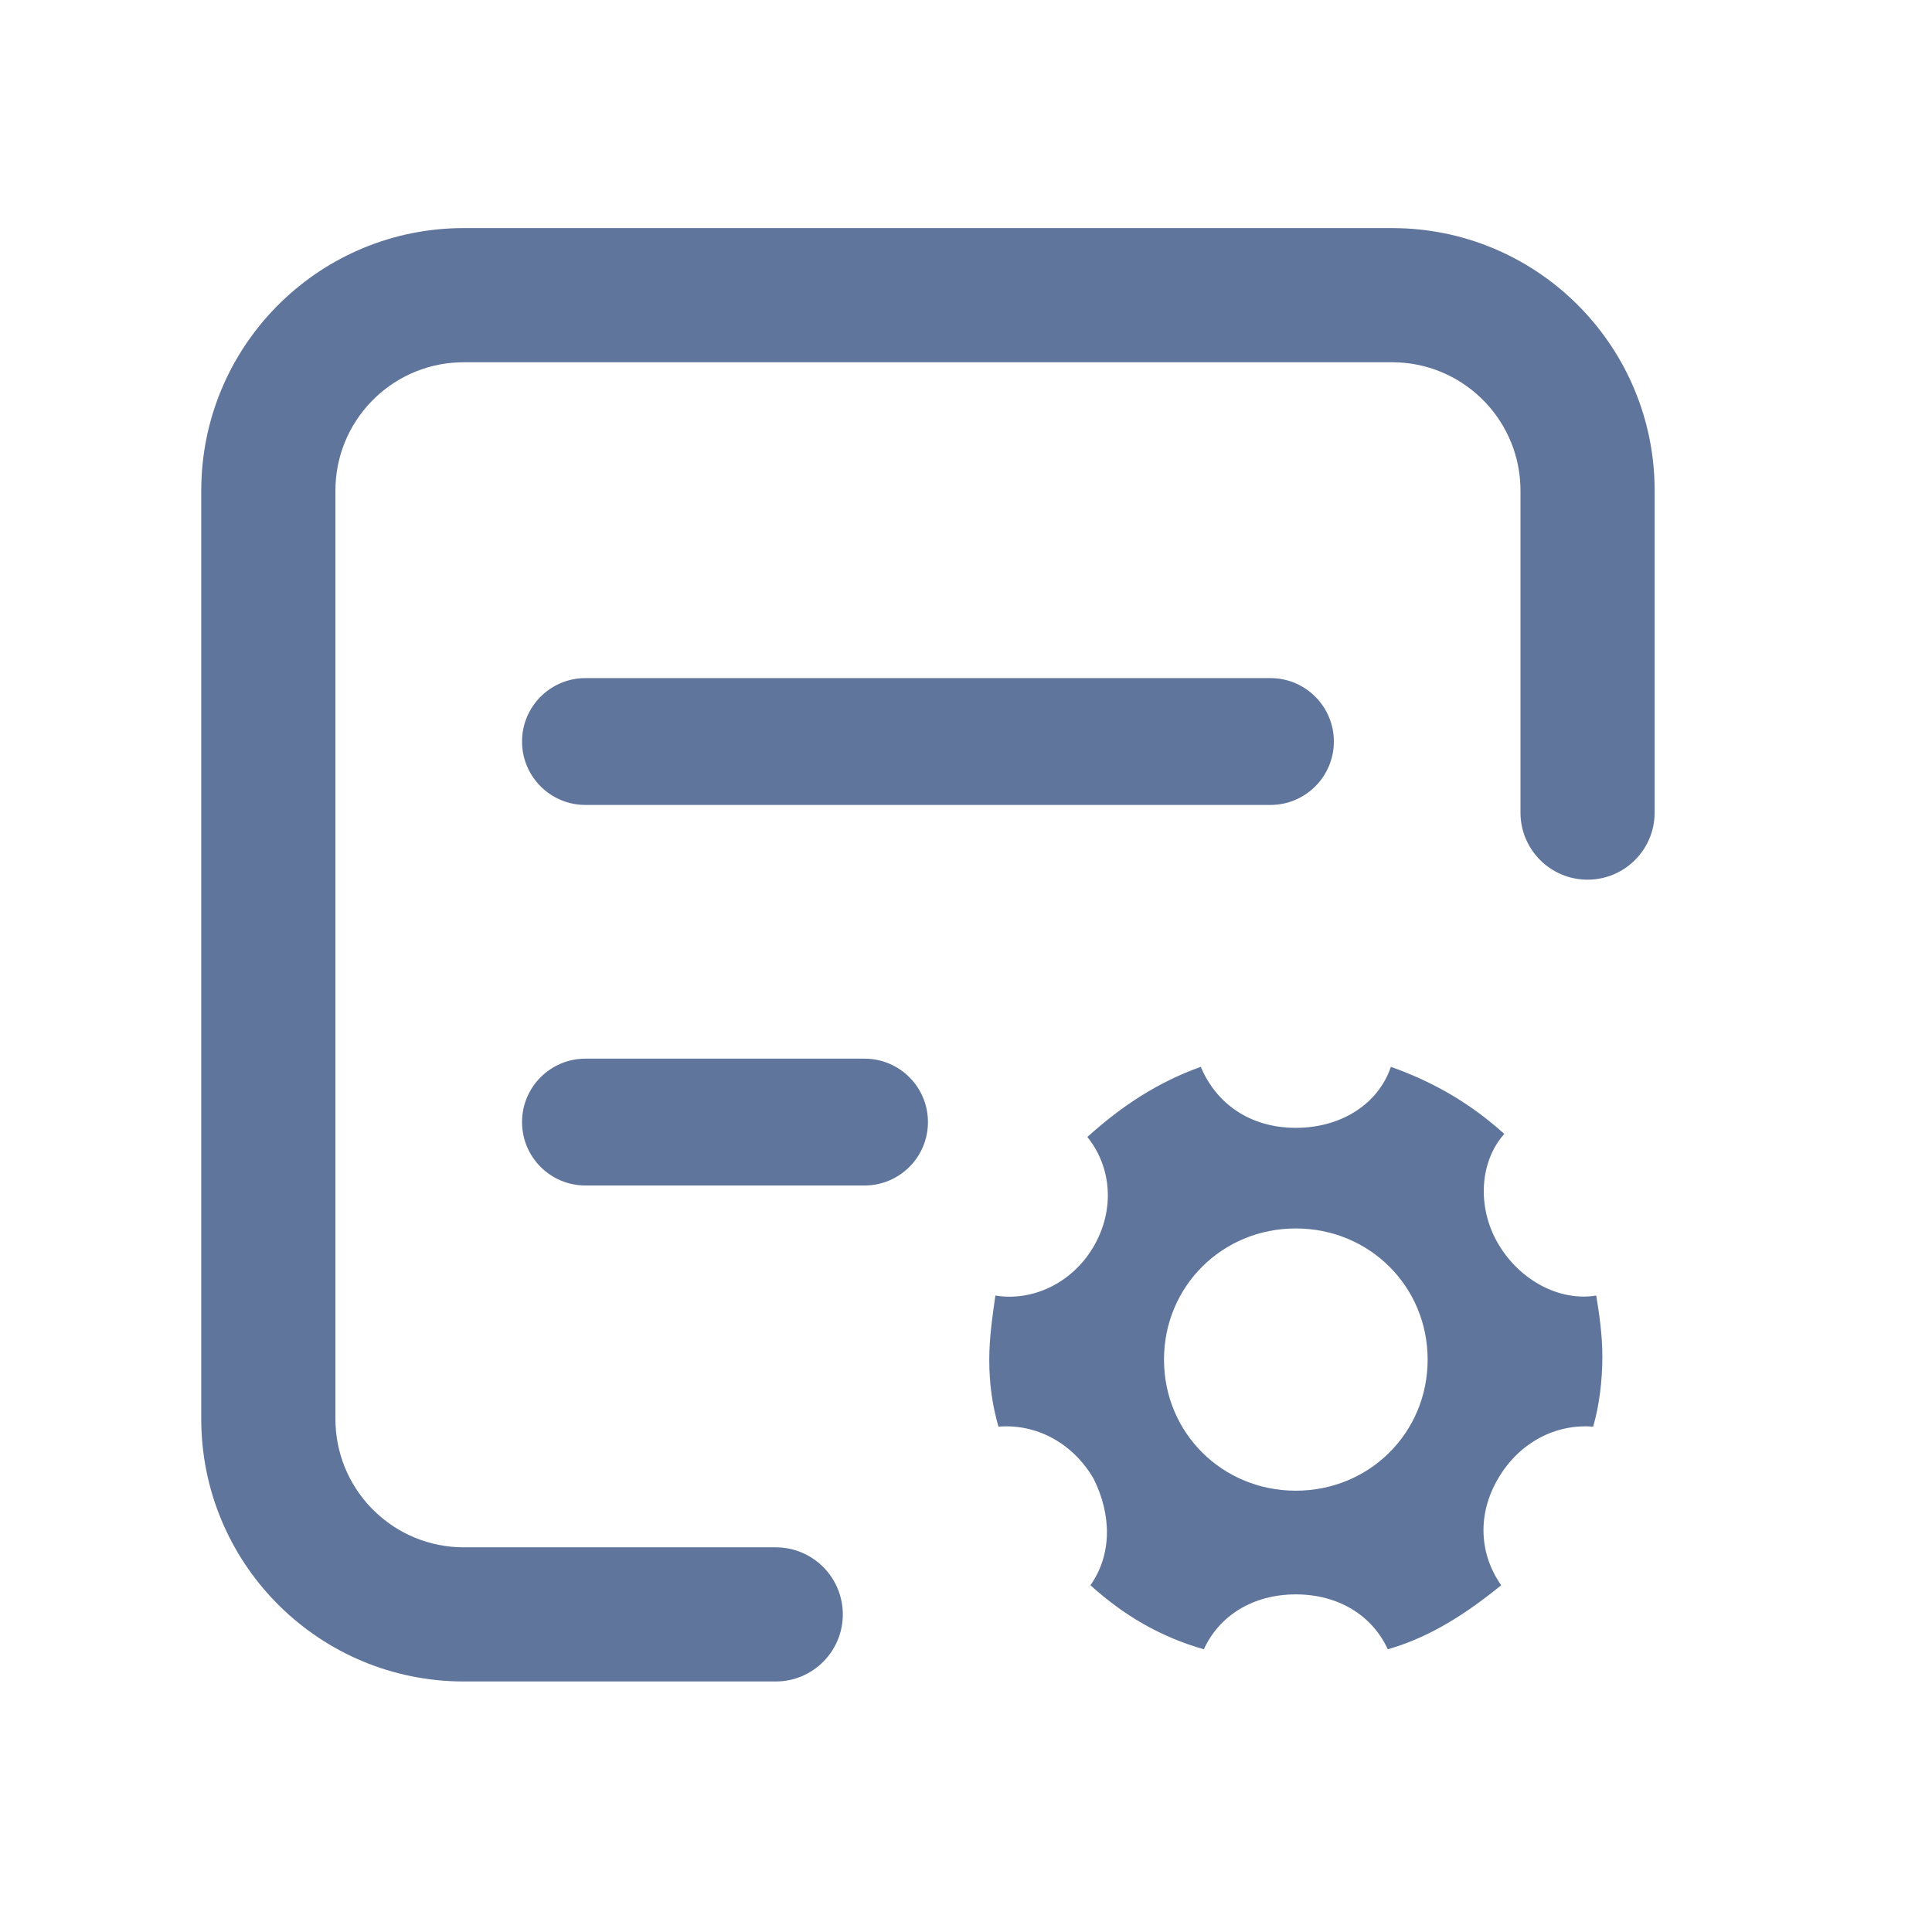 <?xml version="1.0" encoding="UTF-8"?>
<svg width="72px" height="72px" viewBox="0 0 72 72" version="1.1" xmlns="http://www.w3.org/2000/svg" xmlns:xlink="http://www.w3.org/1999/xlink">
    <title>信息管理</title>
    <g id="信息管理" stroke="none" stroke-width="1" fill="none" fill-rule="evenodd">
        <g id="编组" transform="translate(10, 11)" fill-rule="nonzero">
            <path d="M18.909,-2.5 C20.29,-2.5 21.409,-1.381 21.409,0 C21.409,1.325 20.378,2.41 19.073,2.495 L18.909,2.5 L7.284,2.5 C4.713,2.5 2.616,4.527 2.505,7.07 L2.5,7.284 L2.5,41.88 C2.5,44.451 4.527,46.548 7.07,46.659 L7.284,46.664 L41.88,46.664 C44.451,46.664 46.548,44.636 46.659,42.093 L46.664,41.88 L46.664,29.881 C46.664,28.5 47.783,27.381 49.164,27.381 C50.489,27.381 51.574,28.412 51.658,29.716 L51.664,29.881 L51.664,41.88 C51.664,47.192 47.431,51.515 42.154,51.66 L41.88,51.664 L7.284,51.664 C1.972,51.664 -2.351,47.431 -2.496,42.154 L-2.5,41.88 L-2.5,7.284 C-2.5,1.972 1.733,-2.351 7.01,-2.496 L7.284,-2.5 L18.909,-2.5 Z" id="路径" fill="#60759C" transform="translate(24.582, 24.582) scale(1, -1) translate(-24.582, -24.582) "></path>
            <path d="M22.218,28.452 C23.524,28.452 24.582,29.51 24.582,30.816 C24.582,32.121 23.524,33.179 22.218,33.179 L11.818,33.179 C10.513,33.179 9.455,32.121 9.455,30.816 C9.455,29.51 10.513,28.452 11.818,28.452 L22.218,28.452 Z" id="矩形" fill="#60759C" transform="translate(17.018, 30.816) scale(1, -1) translate(-17.018, -30.816) "></path>
            <path d="M37.345,14.27 C38.651,14.27 39.709,15.328 39.709,16.634 C39.709,17.939 38.651,18.997 37.345,18.997 L11.818,18.997 C10.513,18.997 9.455,17.939 9.455,16.634 C9.455,15.328 10.513,14.27 11.818,14.27 L37.345,14.27 Z" id="矩形备份" fill="#60759C" transform="translate(24.582, 16.634) scale(1, -1) translate(-24.582, -16.634) "></path>
            <g id="设置备份" transform="translate(24.582, 26.473)">
                <rect id="矩形" fill="#000000" opacity="0" x="0" y="0" width="27.418" height="27.418"></rect>
                <path d="M21.249,17.627 C22.049,16.263 23.42,15.581 24.791,15.695 C25.019,14.899 25.133,13.99 25.133,13.081 C25.133,12.286 25.019,11.49 24.905,10.808 C23.534,11.035 22.049,10.24 21.249,8.876 C20.449,7.512 20.564,5.808 21.478,4.785 C20.221,3.649 18.85,2.853 17.251,2.285 C16.794,3.649 15.423,4.558 13.709,4.558 C11.995,4.558 10.739,3.649 10.168,2.285 C8.568,2.853 7.197,3.762 5.941,4.899 C6.855,6.035 6.969,7.626 6.169,8.99 C5.369,10.354 3.884,11.035 2.513,10.808 C2.399,11.604 2.285,12.399 2.285,13.195 C2.285,14.104 2.399,14.899 2.628,15.695 C3.998,15.581 5.369,16.263 6.169,17.627 C6.855,18.991 6.855,20.468 6.055,21.604 C7.312,22.741 8.682,23.536 10.282,23.991 C10.853,22.741 12.11,21.945 13.709,21.945 C15.308,21.945 16.565,22.741 17.136,23.991 C18.736,23.536 20.107,22.627 21.363,21.604 C20.564,20.468 20.449,18.991 21.249,17.627 Z M13.709,18.081 C10.967,18.081 8.797,15.922 8.797,13.195 C8.797,10.467 10.967,8.308 13.709,8.308 C16.451,8.308 18.622,10.467 18.622,13.195 C18.622,15.922 16.451,18.081 13.709,18.081 Z" id="形状" fill="#60759C"></path>
            </g>
        </g>
    </g>
</svg>